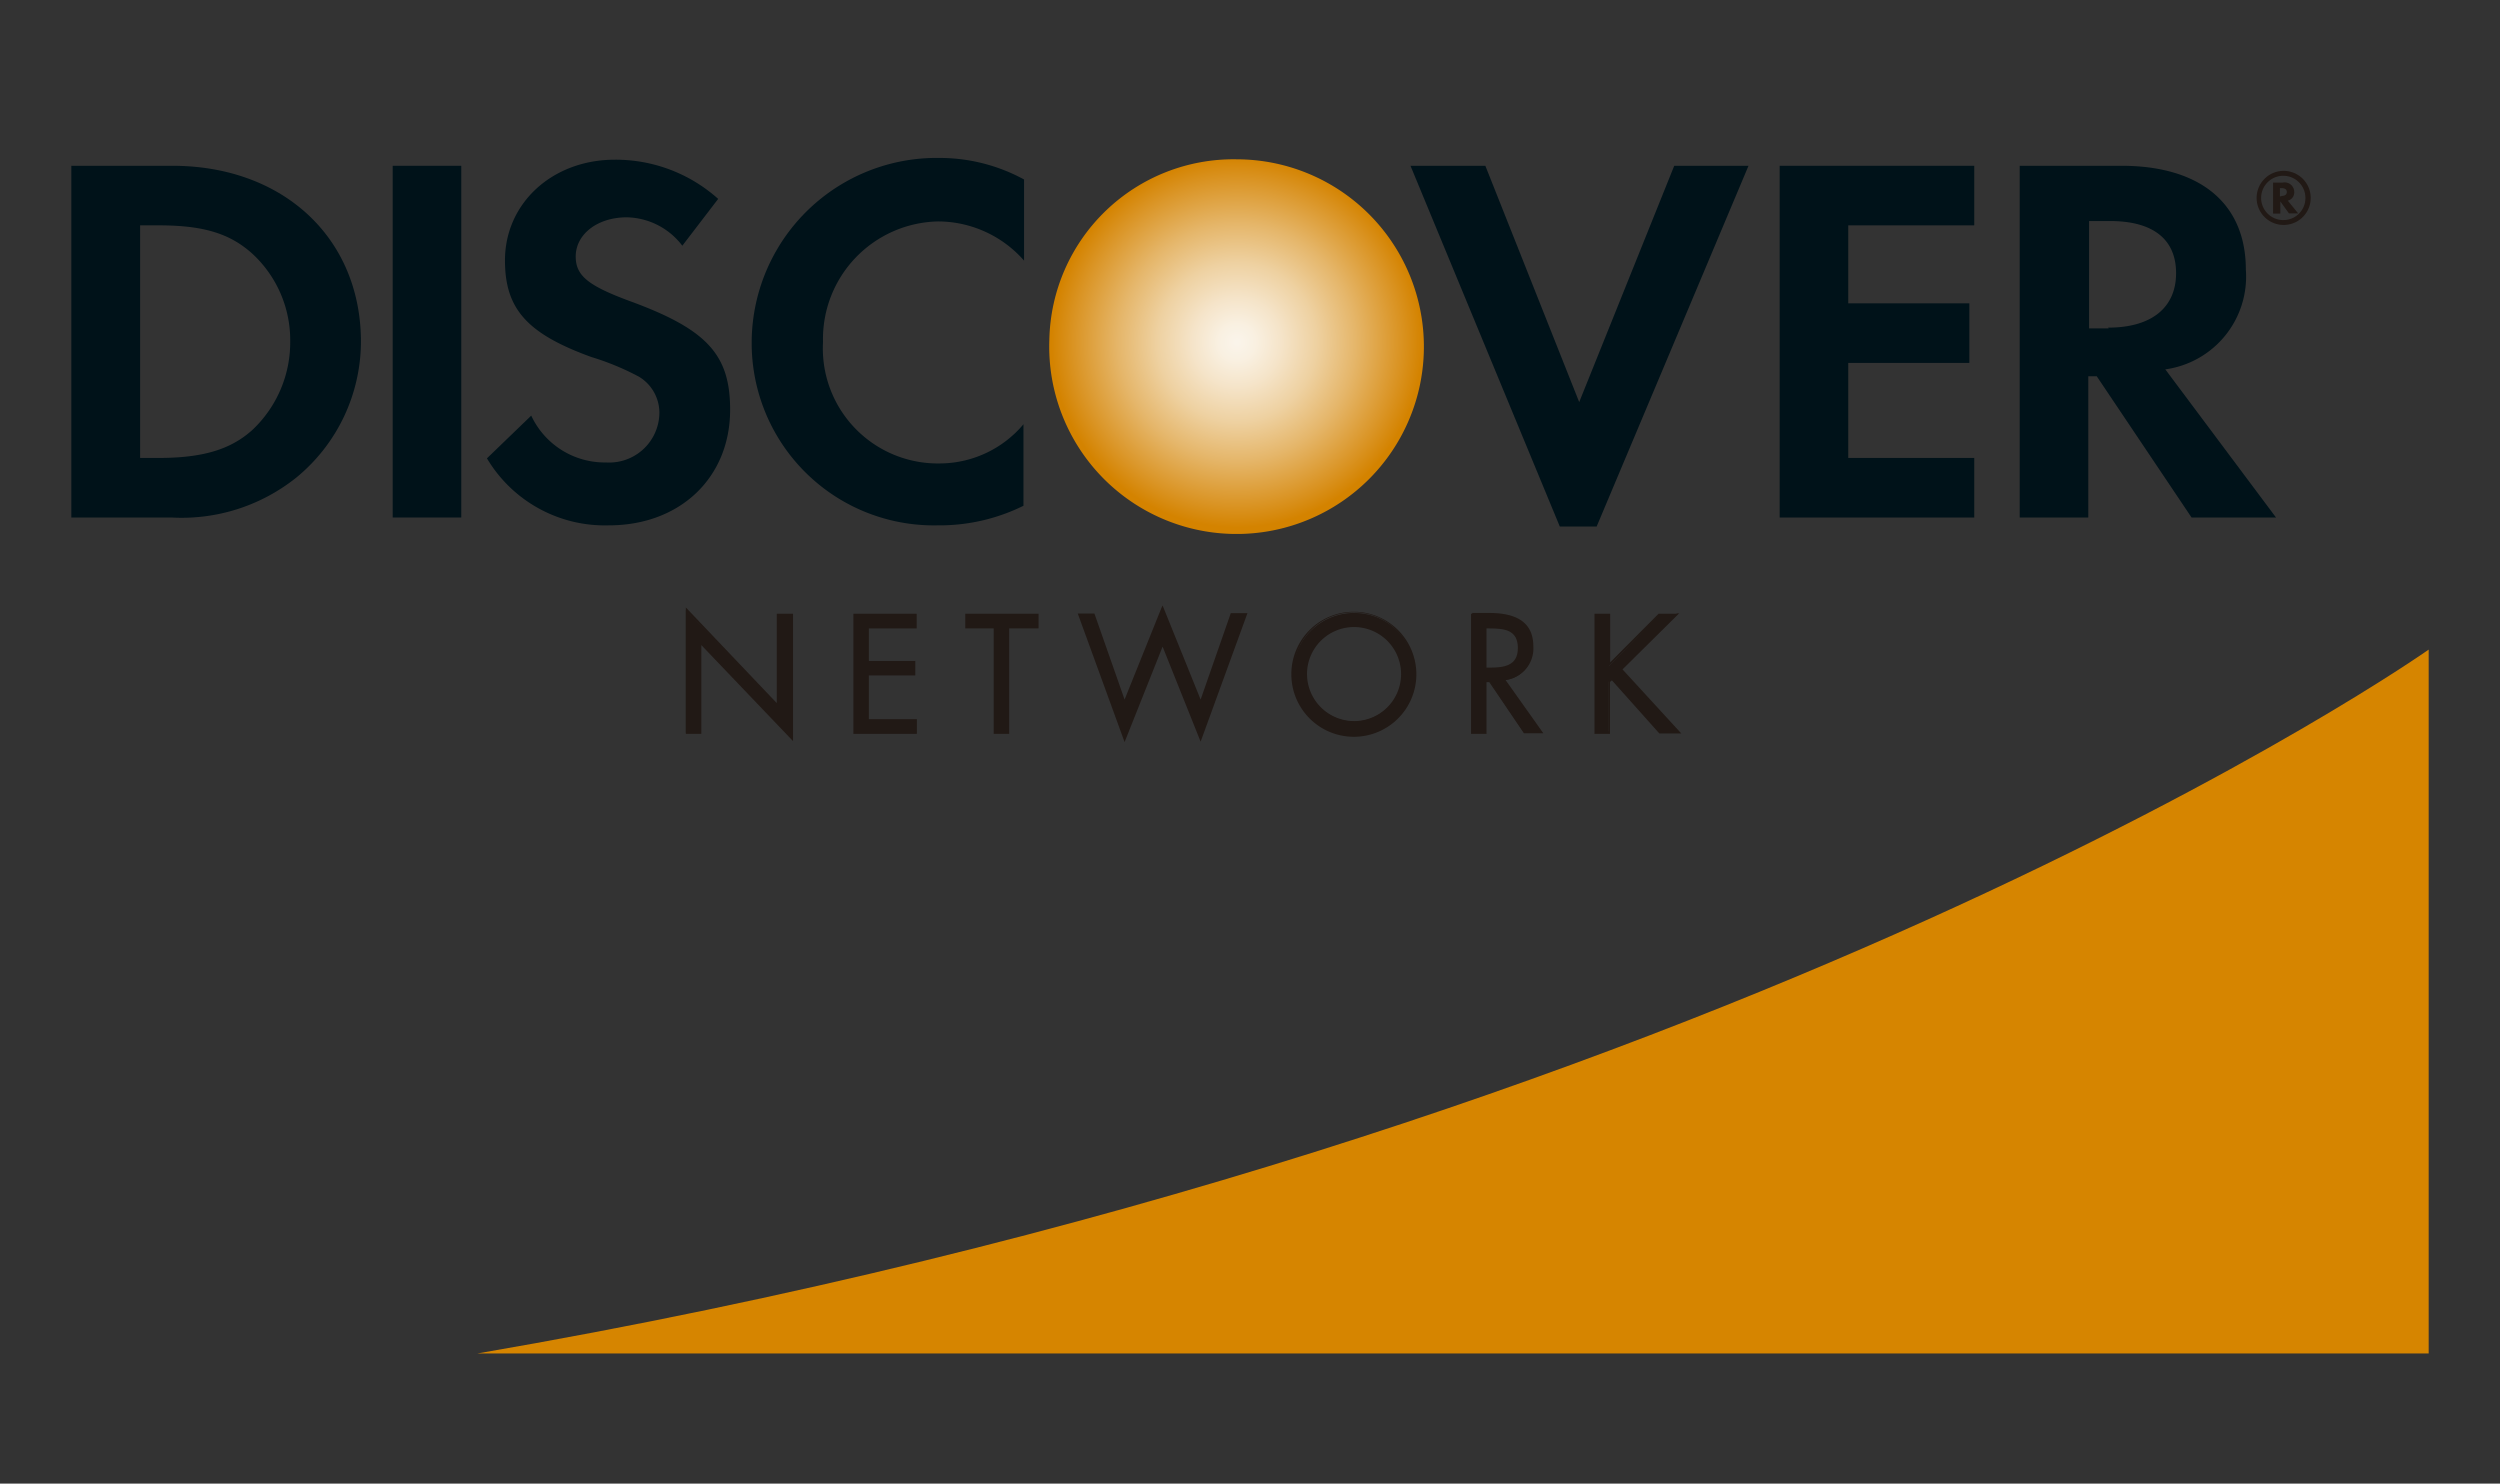 <svg id="Camada_1" data-name="Camada 1" xmlns="http://www.w3.org/2000/svg" xmlns:xlink="http://www.w3.org/1999/xlink" viewBox="0 0 127.58 75.71"><rect x="0" y="0" width="127.58" height="75.71" fill="#333333" stroke="none"/><defs><style>.cls-1{fill:#d68500;}.cls-2{fill:url(#radial-gradient);}.cls-3{fill:#001219;}.cls-4{fill:#211915;}</style><radialGradient id="radial-gradient" cx="56.7" cy="-468.61" r="9.45" gradientTransform="translate(6.42 486.08)" gradientUnits="userSpaceOnUse"><stop offset="0.01" stop-color="#faf4ea"/><stop offset="0.1" stop-color="#f9f0e1"/><stop offset="0.24" stop-color="#f5e4c9"/><stop offset="0.43" stop-color="#eed1a1"/><stop offset="0.64" stop-color="#e5b66a"/><stop offset="0.88" stop-color="#da9424"/><stop offset="1" stop-color="#d48300"/></radialGradient></defs><title>bandeiras_estabelecimentos</title><path class="cls-1" d="M123.94,33.15S88.77,58,24.36,69.07h99.58V33.15Z"/><path class="cls-2" d="M63.12,8.13a9.4,9.4,0,0,0-9.57,9.22A9.56,9.56,0,1,0,63.12,8.13Z"/><path class="cls-3" d="M8.79,8.46H3.64V26.41H8.76a9.36,9.36,0,0,0,6.4-2.07,9,9,0,0,0,3.26-6.89C18.42,12.15,14.46,8.46,8.79,8.46Zm4.09,13.48c-1.11,1-2.53,1.43-4.79,1.43H7.15V11.5H8.09c2.26,0,3.63.4,4.79,1.45a6,6,0,0,1,1.93,4.47A6.14,6.14,0,0,1,12.88,21.94Z"/><rect class="cls-3" x="20.04" y="8.46" width="3.5" height="17.95"/><path class="cls-3" d="M32.1,15.35c-2.1-.78-2.72-1.29-2.72-2.26,0-1.13,1.1-2,2.61-2a3.64,3.64,0,0,1,2.83,1.45l1.83-2.39a7.84,7.84,0,0,0-5.28-2c-3.17,0-5.6,2.21-5.6,5.14,0,2.48,1.13,3.74,4.41,4.93a13.49,13.49,0,0,1,2.42,1,2.15,2.15,0,0,1,1.05,1.85,2.56,2.56,0,0,1-2.72,2.53,4.14,4.14,0,0,1-3.82-2.39l-2.26,2.18a7,7,0,0,0,6.22,3.42c3.63,0,6.19-2.43,6.19-5.9C37.26,18.09,36.08,16.8,32.1,15.35Z"/><path class="cls-3" d="M38.36,17.44a9.3,9.3,0,0,0,9.48,9.37,9.66,9.66,0,0,0,4.39-1V21.65a5.6,5.6,0,0,1-4.23,2,5.87,5.87,0,0,1-6-6.19,6,6,0,0,1,5.87-6.16,5.86,5.86,0,0,1,4.39,2V9.16a9,9,0,0,0-4.31-1.1A9.44,9.44,0,0,0,38.36,17.44Z"/><polygon class="cls-3" points="80.59 20.52 75.8 8.46 71.98 8.46 79.6 26.87 81.48 26.87 89.23 8.46 85.44 8.46 80.59 20.52"/><polygon class="cls-3" points="90.82 26.41 100.75 26.41 100.75 23.37 94.32 23.37 94.32 18.52 100.5 18.52 100.5 15.48 94.32 15.48 94.32 11.5 100.75 11.5 100.75 8.46 90.82 8.46 90.82 26.41"/><path class="cls-3" d="M114.61,13.76c0-3.36-2.31-5.3-6.35-5.3h-5.19V26.41h3.5V19.2H107l4.84,7.21h4.31l-5.65-7.56A4.78,4.78,0,0,0,114.61,13.76Zm-7,3h-1V11.28h1.07c2.18,0,3.37.92,3.37,2.66S109.82,16.72,107.58,16.72Z"/><path class="cls-4" d="M117.08,9.8a0.49,0.49,0,0,0-.6-0.48H116v1.58h0.37V10.28l0.44,0.61h0.47l-0.53-.65A0.43,0.43,0,0,0,117.08,9.8Zm-0.66.22h-0.07V9.6h0.07c0.19,0,.28.07,0.28,0.2S116.6,10,116.42,10Z"/><path class="cls-4" d="M116.56,8.72a1.38,1.38,0,1,0,1.36,1.38A1.38,1.38,0,0,0,116.56,8.72Zm0,2.51a1.13,1.13,0,1,1,1.09-1.13A1.12,1.12,0,0,1,116.55,11.23Z"/><path class="cls-4" d="M35,31.13L39.7,36V31.38h0.67v6.27l-4.68-4.89v4.63H35V31.13Z"/><path class="cls-4" d="M35,31.13v6.32h0.79V32.92l4.68,4.9V31.32H39.64v4.56L35,31v0.16Zm0.13,0.16,4.68,4.91V31.44h0.54V37.5l-4.68-4.9v4.72H35.08v-6Z"/><path class="cls-4" d="M43.61,31.38h3.11V32H44.28v1.79h2.37v0.62H44.28v2.36h2.44v0.62H43.61v-6Z"/><path class="cls-4" d="M46.72,31.32H43.55v6.13h3.24V36.7H44.34V34.47h2.37V33.73H44.34V32.07h2.44V31.32H46.72Zm-0.06.12v0.5H44.22v1.91h2.37v0.5H44.22v2.48h2.45v0.5h-3V31.44h3Z"/><path class="cls-4" d="M51.45,37.39H50.78V32H49.33V31.38h3.58V32H51.45v5.38Z"/><path class="cls-4" d="M52.91,31.32H49.26v0.75h1.45v5.38h0.79V32.07H53V31.32H52.91Zm-0.06.12v0.5H51.39v5.38H50.84V31.94H49.39v-0.5h3.46Z"/><path class="cls-4" d="M57.39,35.88l1.94-4.81,1.94,4.81,1.58-4.5h0.73l-2.3,6.31-1.94-4.84L57.39,37.7l-2.3-6.31h0.72Z"/><path class="cls-4" d="M59.28,31L57.39,35.7l-1.54-4.39H55l2.39,6.56L59.33,33l1.94,4.85,2.39-6.56H62.81L61.27,35.7l-1.94-4.8ZM57.45,35.9l1.89-4.66,1.95,4.82,1.62-4.62h0.59l-2.22,6.08-1.94-4.83-1.94,4.83-2.21-6.08h0.59l1.62,4.62Z"/><path class="cls-4" d="M72.23,34.39a3.13,3.13,0,1,1-3.13-3.11A3.12,3.12,0,0,1,72.23,34.39Zm-5.59,0A2.46,2.46,0,1,0,69.1,31.9,2.48,2.48,0,0,0,66.63,34.38Z"/><path class="cls-4" d="M65.9,34.39a3.19,3.19,0,1,0,3.19-3.17A3.18,3.18,0,0,0,65.9,34.39Zm0.12,0a3.07,3.07,0,1,1,3.07,3A3.06,3.06,0,0,1,66,34.39Z"/><path class="cls-4" d="M66.57,34.38a2.52,2.52,0,1,0,2.53-2.55A2.54,2.54,0,0,0,66.57,34.38Zm0.13,0a2.4,2.4,0,1,1,2.4,2.42A2.41,2.41,0,0,1,66.7,34.38Z"/><path class="cls-4" d="M75.8,37.39H75.13v-6H76c1.14,0,2.2.3,2.2,1.66a1.57,1.57,0,0,1-1.5,1.66l1.91,2.69H77.78L76,34.75H75.8v2.64Zm0-3.23H76c0.76,0,1.52-.14,1.52-1.07S76.8,32,76,32H75.8v2.16Z"/><path class="cls-4" d="M75.13,31.32H75.07v6.13h0.79V34.81H76s1.77,2.61,1.77,2.61l0.87,0h0.12l-1.93-2.72A1.62,1.62,0,0,0,78.25,33c0-1.16-.74-1.72-2.26-1.72H75.13ZM76,31.44c1.45,0,2.13.51,2.13,1.6a1.51,1.51,0,0,1-1.45,1.59H76.57l1.91,2.68h-0.7S76,34.71,76,34.71l-0.22,0H75.73v2.64H75.19V31.44H76Z"/><path class="cls-4" d="M75.8,31.94H75.73v2.28H76c0.74,0,1.58-.13,1.58-1.14S76.76,31.94,76,31.94H75.8ZM76,32.07c0.77,0,1.46.07,1.46,1s-0.74,1-1.46,1H75.86v-2H76Z"/><path class="cls-4" d="M84.66,31.38h0.9l-2.82,2.8,2.91,3.21H84.73l-2.46-2.76-0.17.16v2.59H81.43v-6H82.1V34Z"/><path class="cls-4" d="M85.56,31.32H84.64L82.17,33.8V31.32H81.37v6.13h0.79V34.8l0.1-.08,2.42,2.71,1,0H85.8l-3-3.27,2.89-2.86H85.56Zm-0.15.12-2.75,2.73,2.86,3.15H84.73s-2.42-2.73-2.42-2.73l0-.05-0.21.21s0,2.45,0,2.57H81.5V31.44H82v2.66l2.64-2.66h0.72Z"/></svg>